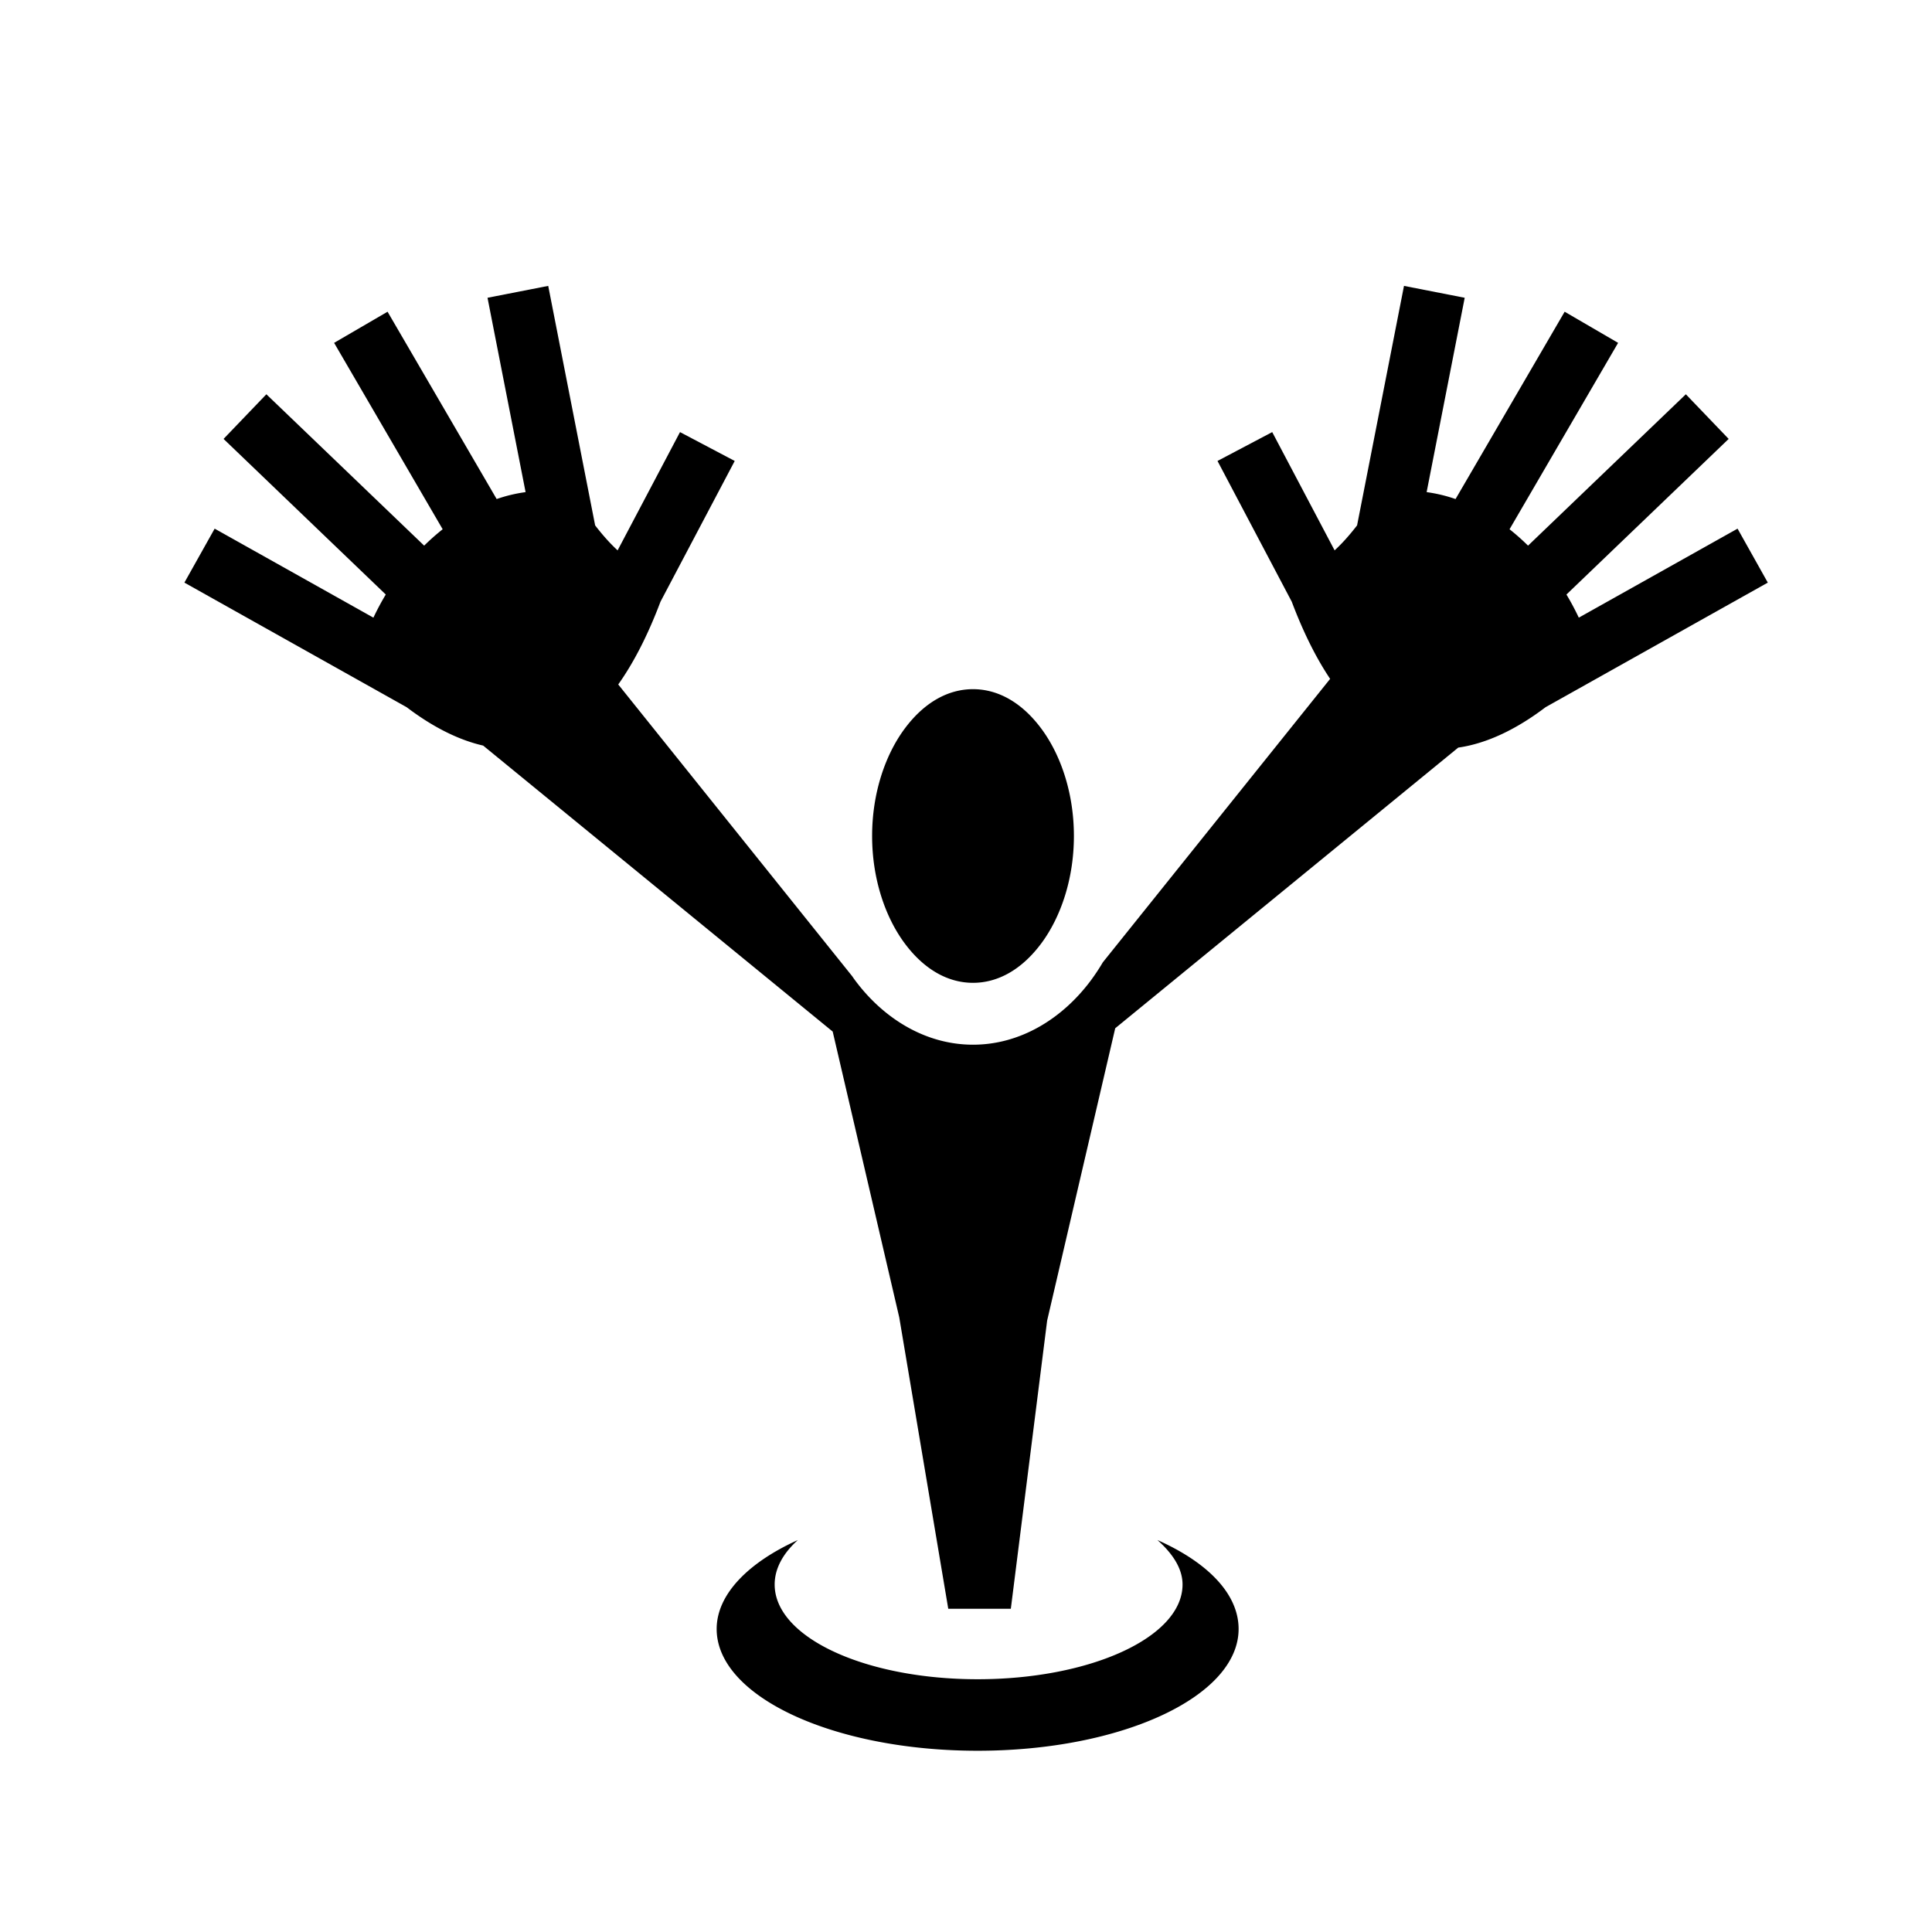 <svg xmlns="http://www.w3.org/2000/svg" width="100%" height="100%" viewBox="-35.84 -35.84 583.68 583.68"><path d="M129.785 50.53l-18.34 3.59 11.502 58.716a44.847 44.847 0 00-8.738 2.092L81.245 58.336l-16.148 9.406 32.798 56.313a67.386 67.386 0 00-5.587 4.95l-47.675-45.73L31.7 96.762l49.007 47.01a78.275 78.275 0 00-3.734 6.988L29.01 123.87l-9.14 16.304 67.148 37.642c7.432 5.644 15.256 9.8 23.113 11.596l105.597 86.397 20.11 86.356 14.804 88.023h18.903l10.973-87.077 20.564-88.302 103.635-84.792c8.947-1.286 17.92-5.78 26.38-12.206l67.14-37.638-9.137-16.303-47.965 26.89a78.385 78.385 0 00-3.735-6.987l49.01-47.01-12.937-13.488-47.673 45.73a67.744 67.744 0 00-5.588-4.95l32.798-56.313-16.15-9.406-32.962 56.594a44.817 44.817 0 00-8.736-2.094l11.502-58.715-18.342-3.59-14.172 72.353c-2.132 2.757-4.35 5.304-6.79 7.547l-18.85-35.73-16.53 8.72 22.436 42.527c3.555 9.423 7.447 17.122 11.592 23.307l-68.668 85.63a62.46 62.46 0 01-3.553 5.38c-8.562 11.545-21.266 19.51-35.67 19.51-14.403 0-27.106-7.965-35.668-19.51-.318-.43-.62-.874-.927-1.313h-.01l-70.574-88.007c4.583-6.456 8.876-14.704 12.763-25.01l22.427-42.513-16.53-8.72-18.85 35.73c-2.438-2.242-4.656-4.788-6.788-7.545L129.784 50.53zm128.33 121.837c-7.593 0-14.802 4.06-20.654 11.95-5.85 7.89-9.825 19.448-9.825 32.406 0 12.957 3.974 24.516 9.826 32.408 5.853 7.892 13.062 11.952 20.655 11.952 7.593 0 14.804-4.06 20.656-11.95 5.854-7.893 9.828-19.452 9.828-32.41 0-12.957-3.974-24.515-9.827-32.406-5.85-7.89-13.06-11.95-20.655-11.95zm-52.912 257.06c-14.898 6.732-24.53 16.38-24.53 26.862 0 20.435 35.37 36.794 78.845 36.794 43.473 0 78.84-16.36 78.84-36.795 0-10.592-9.353-20.118-24.526-26.862 4.54 4.033 7.59 8.548 7.59 13.43 0 15.976-27.917 28.62-61.904 28.62s-61.323-12.644-61.323-28.62c0-4.833 2.55-9.427 7.008-13.43z"/></svg>